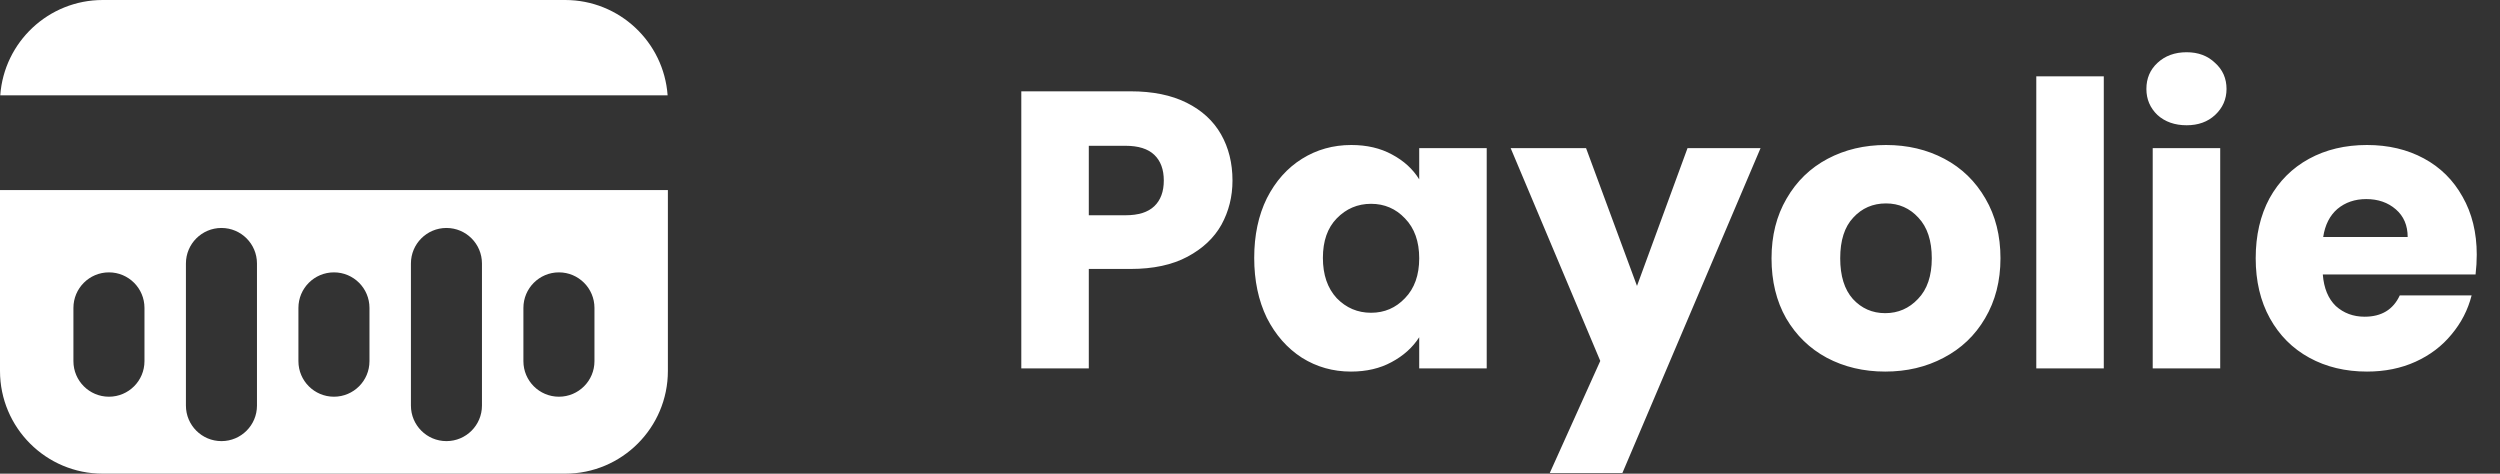 <svg width="190" height="36" viewBox="0 0 190 36" fill="none" xmlns="http://www.w3.org/2000/svg">
<rect x="0" y="0" width="190" height="36" fill="#333333" stroke="none"/>
<g clip-path="url(#clip0)">
<path fill-rule="evenodd" clip-rule="evenodd" d="M0.02 7.245C0.309 3.195 3.686 0 7.809 0H42.95C47.073 0 50.45 3.195 50.739 7.245H0.02ZM0 14.445H50.759V28.19C50.759 32.503 47.263 35.999 42.95 35.999H7.809C3.496 35.999 0 32.503 0 28.19V14.445ZM8.28 20.7C6.789 20.7 5.58 21.909 5.58 23.4V27.45C5.58 28.941 6.789 30.15 8.28 30.15C9.771 30.15 10.98 28.941 10.98 27.45V23.4C10.98 21.909 9.771 20.7 8.28 20.7ZM14.13 20.025C14.13 18.534 15.339 17.325 16.83 17.325C18.321 17.325 19.53 18.534 19.53 20.025V30.825C19.53 32.316 18.321 33.525 16.83 33.525C15.339 33.525 14.13 32.316 14.13 30.825V20.025ZM25.38 20.7C23.888 20.7 22.68 21.909 22.68 23.4V27.45C22.68 28.941 23.888 30.15 25.38 30.15C26.871 30.15 28.08 28.941 28.08 27.45V23.4C28.08 21.909 26.871 20.7 25.38 20.7ZM31.23 20.025C31.23 18.534 32.438 17.325 33.929 17.325C35.421 17.325 36.629 18.534 36.629 20.025V30.825C36.629 32.316 35.421 33.525 33.929 33.525C32.438 33.525 31.23 32.316 31.23 30.825V20.025ZM42.479 20.7C40.988 20.7 39.779 21.909 39.779 23.4V27.45C39.779 28.941 40.988 30.15 42.479 30.15C43.97 30.15 45.179 28.941 45.179 27.45V23.4C45.179 21.909 43.97 20.7 42.479 20.7Z" fill="white"/>
</g>
<path d="M93.669 13.72C93.669 14.94 93.389 16.06 92.829 17.08C92.269 18.08 91.409 18.89 90.249 19.51C89.089 20.13 87.649 20.44 85.929 20.44H82.749V28H77.619V6.94H85.929C87.609 6.94 89.029 7.23 90.189 7.81C91.349 8.39 92.219 9.19 92.799 10.21C93.379 11.23 93.669 12.4 93.669 13.72ZM85.539 16.36C86.519 16.36 87.249 16.13 87.729 15.67C88.209 15.21 88.449 14.56 88.449 13.72C88.449 12.88 88.209 12.23 87.729 11.77C87.249 11.31 86.519 11.08 85.539 11.08H82.749V16.36H85.539ZM95.32 19.6C95.32 17.88 95.64 16.37 96.28 15.07C96.94 13.77 97.83 12.77 98.95 12.07C100.07 11.37 101.32 11.02 102.7 11.02C103.88 11.02 104.91 11.26 105.79 11.74C106.69 12.22 107.38 12.85 107.86 13.63V11.26H112.99V28H107.86V25.63C107.36 26.41 106.66 27.04 105.76 27.52C104.88 28 103.85 28.24 102.67 28.24C101.31 28.24 100.07 27.89 98.95 27.19C97.83 26.47 96.94 25.46 96.28 24.16C95.64 22.84 95.32 21.32 95.32 19.6ZM107.86 19.63C107.86 18.35 107.5 17.34 106.78 16.6C106.08 15.86 105.22 15.49 104.2 15.49C103.18 15.49 102.31 15.86 101.59 16.6C100.89 17.32 100.54 18.32 100.54 19.6C100.54 20.88 100.89 21.9 101.59 22.66C102.31 23.4 103.18 23.77 104.2 23.77C105.22 23.77 106.08 23.4 106.78 22.66C107.5 21.92 107.86 20.91 107.86 19.63ZM133.801 11.26L123.301 35.95H117.781L121.621 27.43L114.811 11.26H120.541L124.411 21.73L128.251 11.26H133.801ZM143.276 28.24C141.636 28.24 140.156 27.89 138.836 27.19C137.536 26.49 136.506 25.49 135.746 24.19C135.006 22.89 134.636 21.37 134.636 19.63C134.636 17.91 135.016 16.4 135.776 15.1C136.536 13.78 137.576 12.77 138.896 12.07C140.216 11.37 141.696 11.02 143.336 11.02C144.976 11.02 146.456 11.37 147.776 12.07C149.096 12.77 150.136 13.78 150.896 15.1C151.656 16.4 152.036 17.91 152.036 19.63C152.036 21.35 151.646 22.87 150.866 24.19C150.106 25.49 149.056 26.49 147.716 27.19C146.396 27.89 144.916 28.24 143.276 28.24ZM143.276 23.8C144.256 23.8 145.086 23.44 145.766 22.72C146.466 22 146.816 20.97 146.816 19.63C146.816 18.29 146.476 17.26 145.796 16.54C145.136 15.82 144.316 15.46 143.336 15.46C142.336 15.46 141.506 15.82 140.846 16.54C140.186 17.24 139.856 18.27 139.856 19.63C139.856 20.97 140.176 22 140.816 22.72C141.476 23.44 142.296 23.8 143.276 23.8ZM159.888 5.8V28H154.758V5.8H159.888ZM166.186 9.52C165.286 9.52 164.546 9.26 163.966 8.74C163.406 8.2 163.126 7.54 163.126 6.76C163.126 5.96 163.406 5.3 163.966 4.78C164.546 4.24 165.286 3.97 166.186 3.97C167.066 3.97 167.786 4.24 168.346 4.78C168.926 5.3 169.216 5.96 169.216 6.76C169.216 7.54 168.926 8.2 168.346 8.74C167.786 9.26 167.066 9.52 166.186 9.52ZM168.736 11.26V28H163.606V11.26H168.736ZM188.233 19.36C188.233 19.84 188.203 20.34 188.143 20.86H176.533C176.613 21.9 176.943 22.7 177.523 23.26C178.123 23.8 178.853 24.07 179.713 24.07C180.993 24.07 181.883 23.53 182.383 22.45H187.843C187.563 23.55 187.053 24.54 186.313 25.42C185.593 26.3 184.683 26.99 183.583 27.49C182.483 27.99 181.253 28.24 179.893 28.24C178.253 28.24 176.793 27.89 175.513 27.19C174.233 26.49 173.233 25.49 172.513 24.19C171.793 22.89 171.433 21.37 171.433 19.63C171.433 17.89 171.783 16.37 172.483 15.07C173.203 13.77 174.203 12.77 175.483 12.07C176.763 11.37 178.233 11.02 179.893 11.02C181.513 11.02 182.953 11.36 184.213 12.04C185.473 12.72 186.453 13.69 187.153 14.95C187.873 16.21 188.233 17.68 188.233 19.36ZM182.983 18.01C182.983 17.13 182.683 16.43 182.083 15.91C181.483 15.39 180.733 15.13 179.833 15.13C178.973 15.13 178.243 15.38 177.643 15.88C177.063 16.38 176.703 17.09 176.563 18.01H182.983Z" fill="white"/>
<defs>
<clipPath id="clip0">
<rect width="50.759" height="36" fill="white"/>
</clipPath>
</defs>
</svg>
